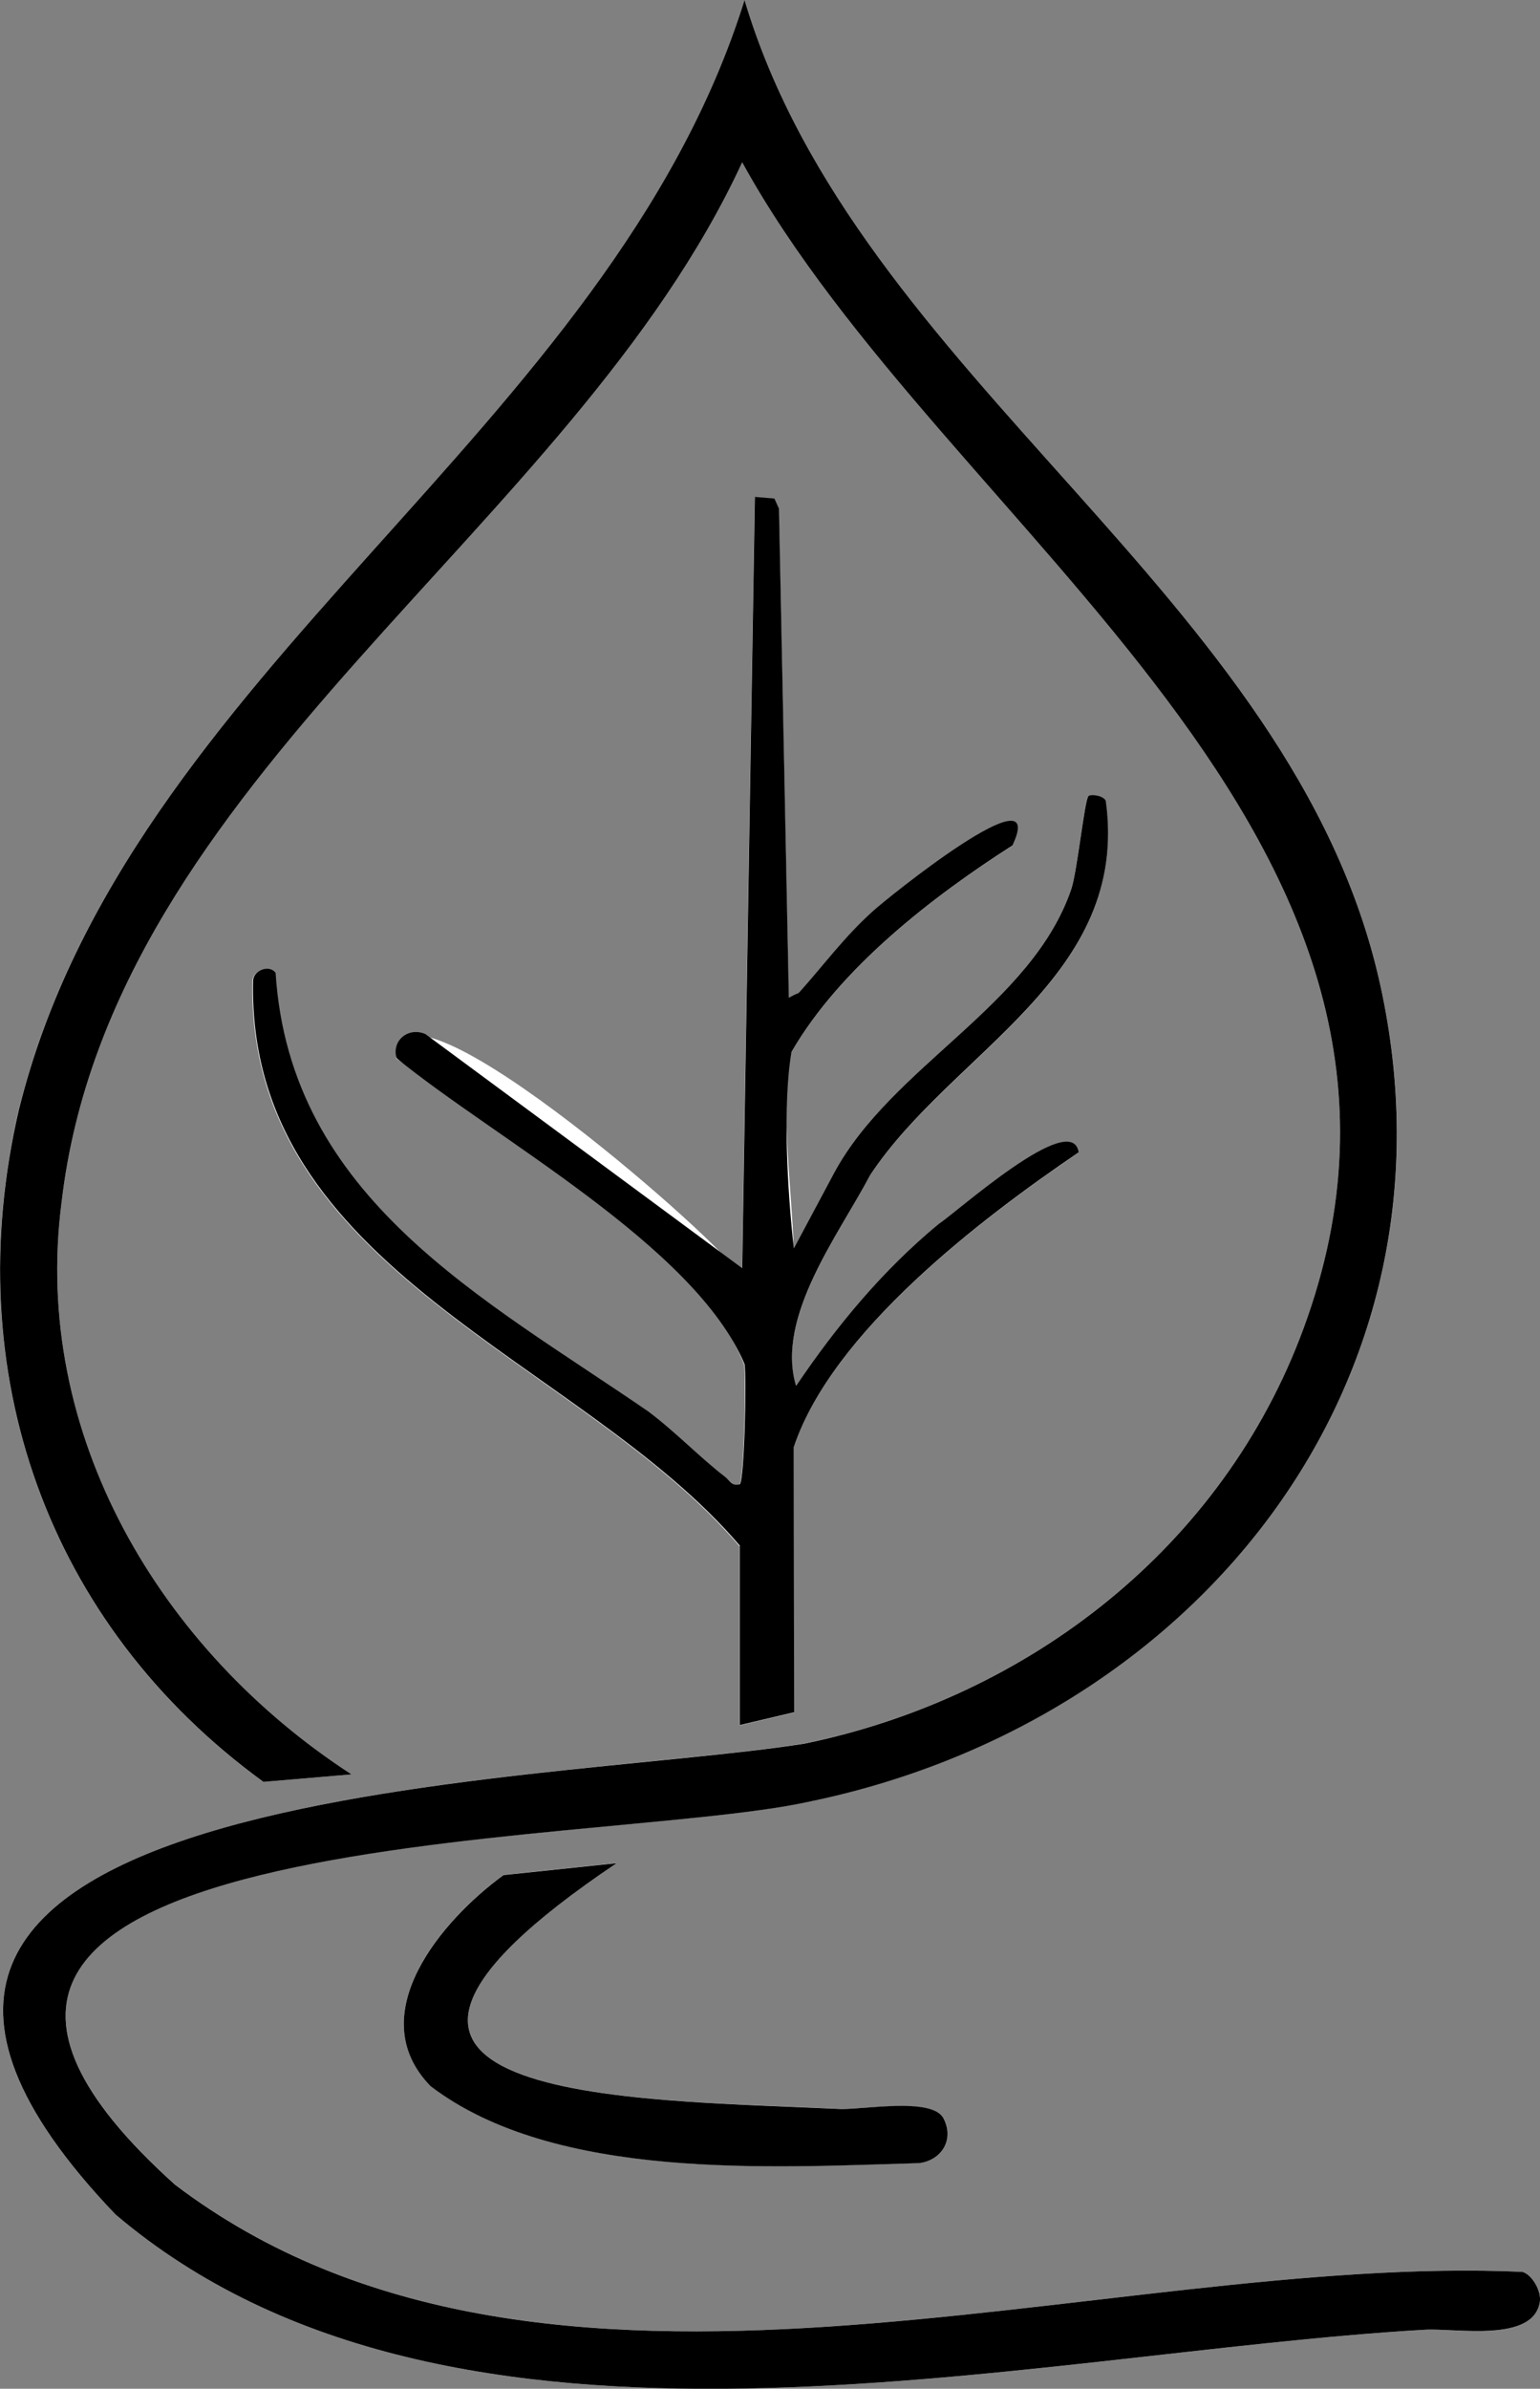 <?xml version="1.0" encoding="UTF-8"?>
<svg id="Calque_2" data-name="Calque 2" xmlns="http://www.w3.org/2000/svg" viewBox="0 0 104.66 162.29">
  <rect x="0" y="0" width="104.66" height="162.29" fill="#808080" stroke="none"/>
  <defs>
    <style>
      .cls-1 {
        fill: #fff;
      }
    </style>
  </defs>
  <g id="Calque_1-2" data-name="Calque 1">
    <g>
      <path class="cls-1" d="M23.89,120.55c-12.96-8.41-21.77-23.07-19.7-38.9C7.56,52.87,38.89,36.03,50.44,11.03c13.79,25.1,50.44,45.84,38.15,79.22-5.46,14.82-18.63,25.05-33.91,28.2-18.04,2.87-74.89,2.7-46.83,32,22.99,19.52,61.59,9.4,88.99,7.83,2.1-.12,7.37.92,7.81-1.9.11-.7-.49-1.82-1.18-2.03-28.68-1.31-66.39,13.19-91.58-5.94-27.38-24.61,28.64-22.82,43.07-26.01,26.16-5.37,44.88-28.3,38.83-55.56C87.93,40.41,58.24,25.68,50.6,0,41.44,29.33,8.65,45.54,1.27,75.4c-4.14,17.8,1.91,34.94,16.62,45.66l5.99-.51ZM50.27,105.03v12.19l3.69-.87-.03-18c2.64-7.85,12.65-15.47,19.37-20.04-.43-2.98-8.29,4.07-9.51,4.86-3.8,3.14-6.94,6.92-9.7,11.01-1.41-4.61,2.93-10.33,5.04-14.33,5.59-8.42,17.67-13.4,16.01-25.42-.17-.37-.98-.45-1.17-.33-.27.17-.77,5.13-1.18,6.34-2.72,7.92-12.2,11.99-16.12,19.28l-2.73,5.11c-.09-3.65-.97-9.92-.16-13.34,3.3-5.71,9.59-10.57,15.02-14.03,2.52-5.36-8.69,3.69-9.53,4.5-1.88,1.69-3.26,3.57-4.91,5.42-.2.22.02.64-.76.43l-.67-33.23-.31-.69-1.33-.11-.86,52.4c-.67.69-.37.15-.59-.09-1.48-2.28-23.17-21.26-22.92-14.18,7.15,4.69,20.41,12.63,23.65,20.79.15.91,0,7.8-.32,8.16-.58.15-.67-.24-1-.5-1.73-1.32-3.37-3.05-5.24-4.45-11.17-7.68-24.35-14.46-25.32-29.79-.38-.56-1.44-.24-1.53.49-.45,19.73,22.24,25.71,33.08,38.42ZM41.92,126.57l-7.7.81c-4.16,3.02-9.69,9.48-4.96,14.34,8.46,6.45,23.16,5.52,33.21,5.23,1.5-.2,2.36-1.63,1.66-3.03s-5.41-.59-7.03-.65c-14.45-.66-39.38-.45-15.18-16.71Z"/>
      <path d="M23.89,120.55l-5.99.51C3.18,110.34-2.86,93.2,1.28,75.4,8.65,45.54,41.44,29.32,50.6,0c7.64,25.68,37.33,40.41,43.19,66.85,6.04,27.26-12.68,50.19-38.83,55.56-14.42,3.19-70.45,1.4-43.07,26.01,25.2,19.12,62.89,4.62,91.58,5.93.69.21,1.29,1.34,1.18,2.03-.43,2.81-5.71,1.78-7.81,1.9-27.4,1.57-66,11.69-88.99-7.83-28.04-29.31,28.77-29.12,46.83-31.99,15.28-3.16,28.45-13.38,33.91-28.21,12.29-33.38-24.36-54.12-38.15-79.22C38.89,36.03,7.56,52.87,4.19,81.65c-2.07,15.82,6.74,30.49,19.7,38.9Z"/>
      <path d="M50.44,86.16l.86-52.4,1.33.11.31.69.67,33.23c.76-.43.56-.2.76-.43,1.65-1.85,3.03-3.73,4.91-5.42.85-.81,12.05-9.84,9.53-4.5-5.43,3.47-11.72,8.32-15.02,14.03-.61,3.53-.28,9.45.16,13.34l2.73-5.11c3.92-7.28,13.41-11.36,16.12-19.28.41-1.2.91-6.16,1.18-6.34.19-.13,1-.04,1.17.33,1.66,12.01-10.42,16.99-16.01,25.42-2.12,4.03-6.45,9.67-5.04,14.33,2.76-4.09,5.9-7.87,9.7-11.01,1.22-.79,9.05-7.83,9.51-4.86-6.7,4.55-16.75,12.21-19.37,20.04,0,0,.03,18,.03,18l-3.69.87v-12.19c-10.84-12.7-33.54-18.69-33.08-38.42.08-.73,1.15-1.05,1.53-.49.98,15.33,14.14,22.1,25.32,29.79,1.87,1.4,3.51,3.13,5.23,4.45.33.26.42.65,1,.5.31-.36.47-7.25.32-8.16-3.36-8.02-17.03-15.36-23.65-20.79-.35-1.23.84-2.14,1.97-1.63"/>
      <path d="M41.92,126.57c-24.22,16.27.78,16.04,15.18,16.71,1.62.05,6.3-.81,7.03.65s-.16,2.83-1.66,3.03c-10.05.29-24.75,1.22-33.21-5.23-4.73-4.86.8-11.32,4.96-14.34l7.7-.81Z"/>
    </g>
  </g>
</svg>